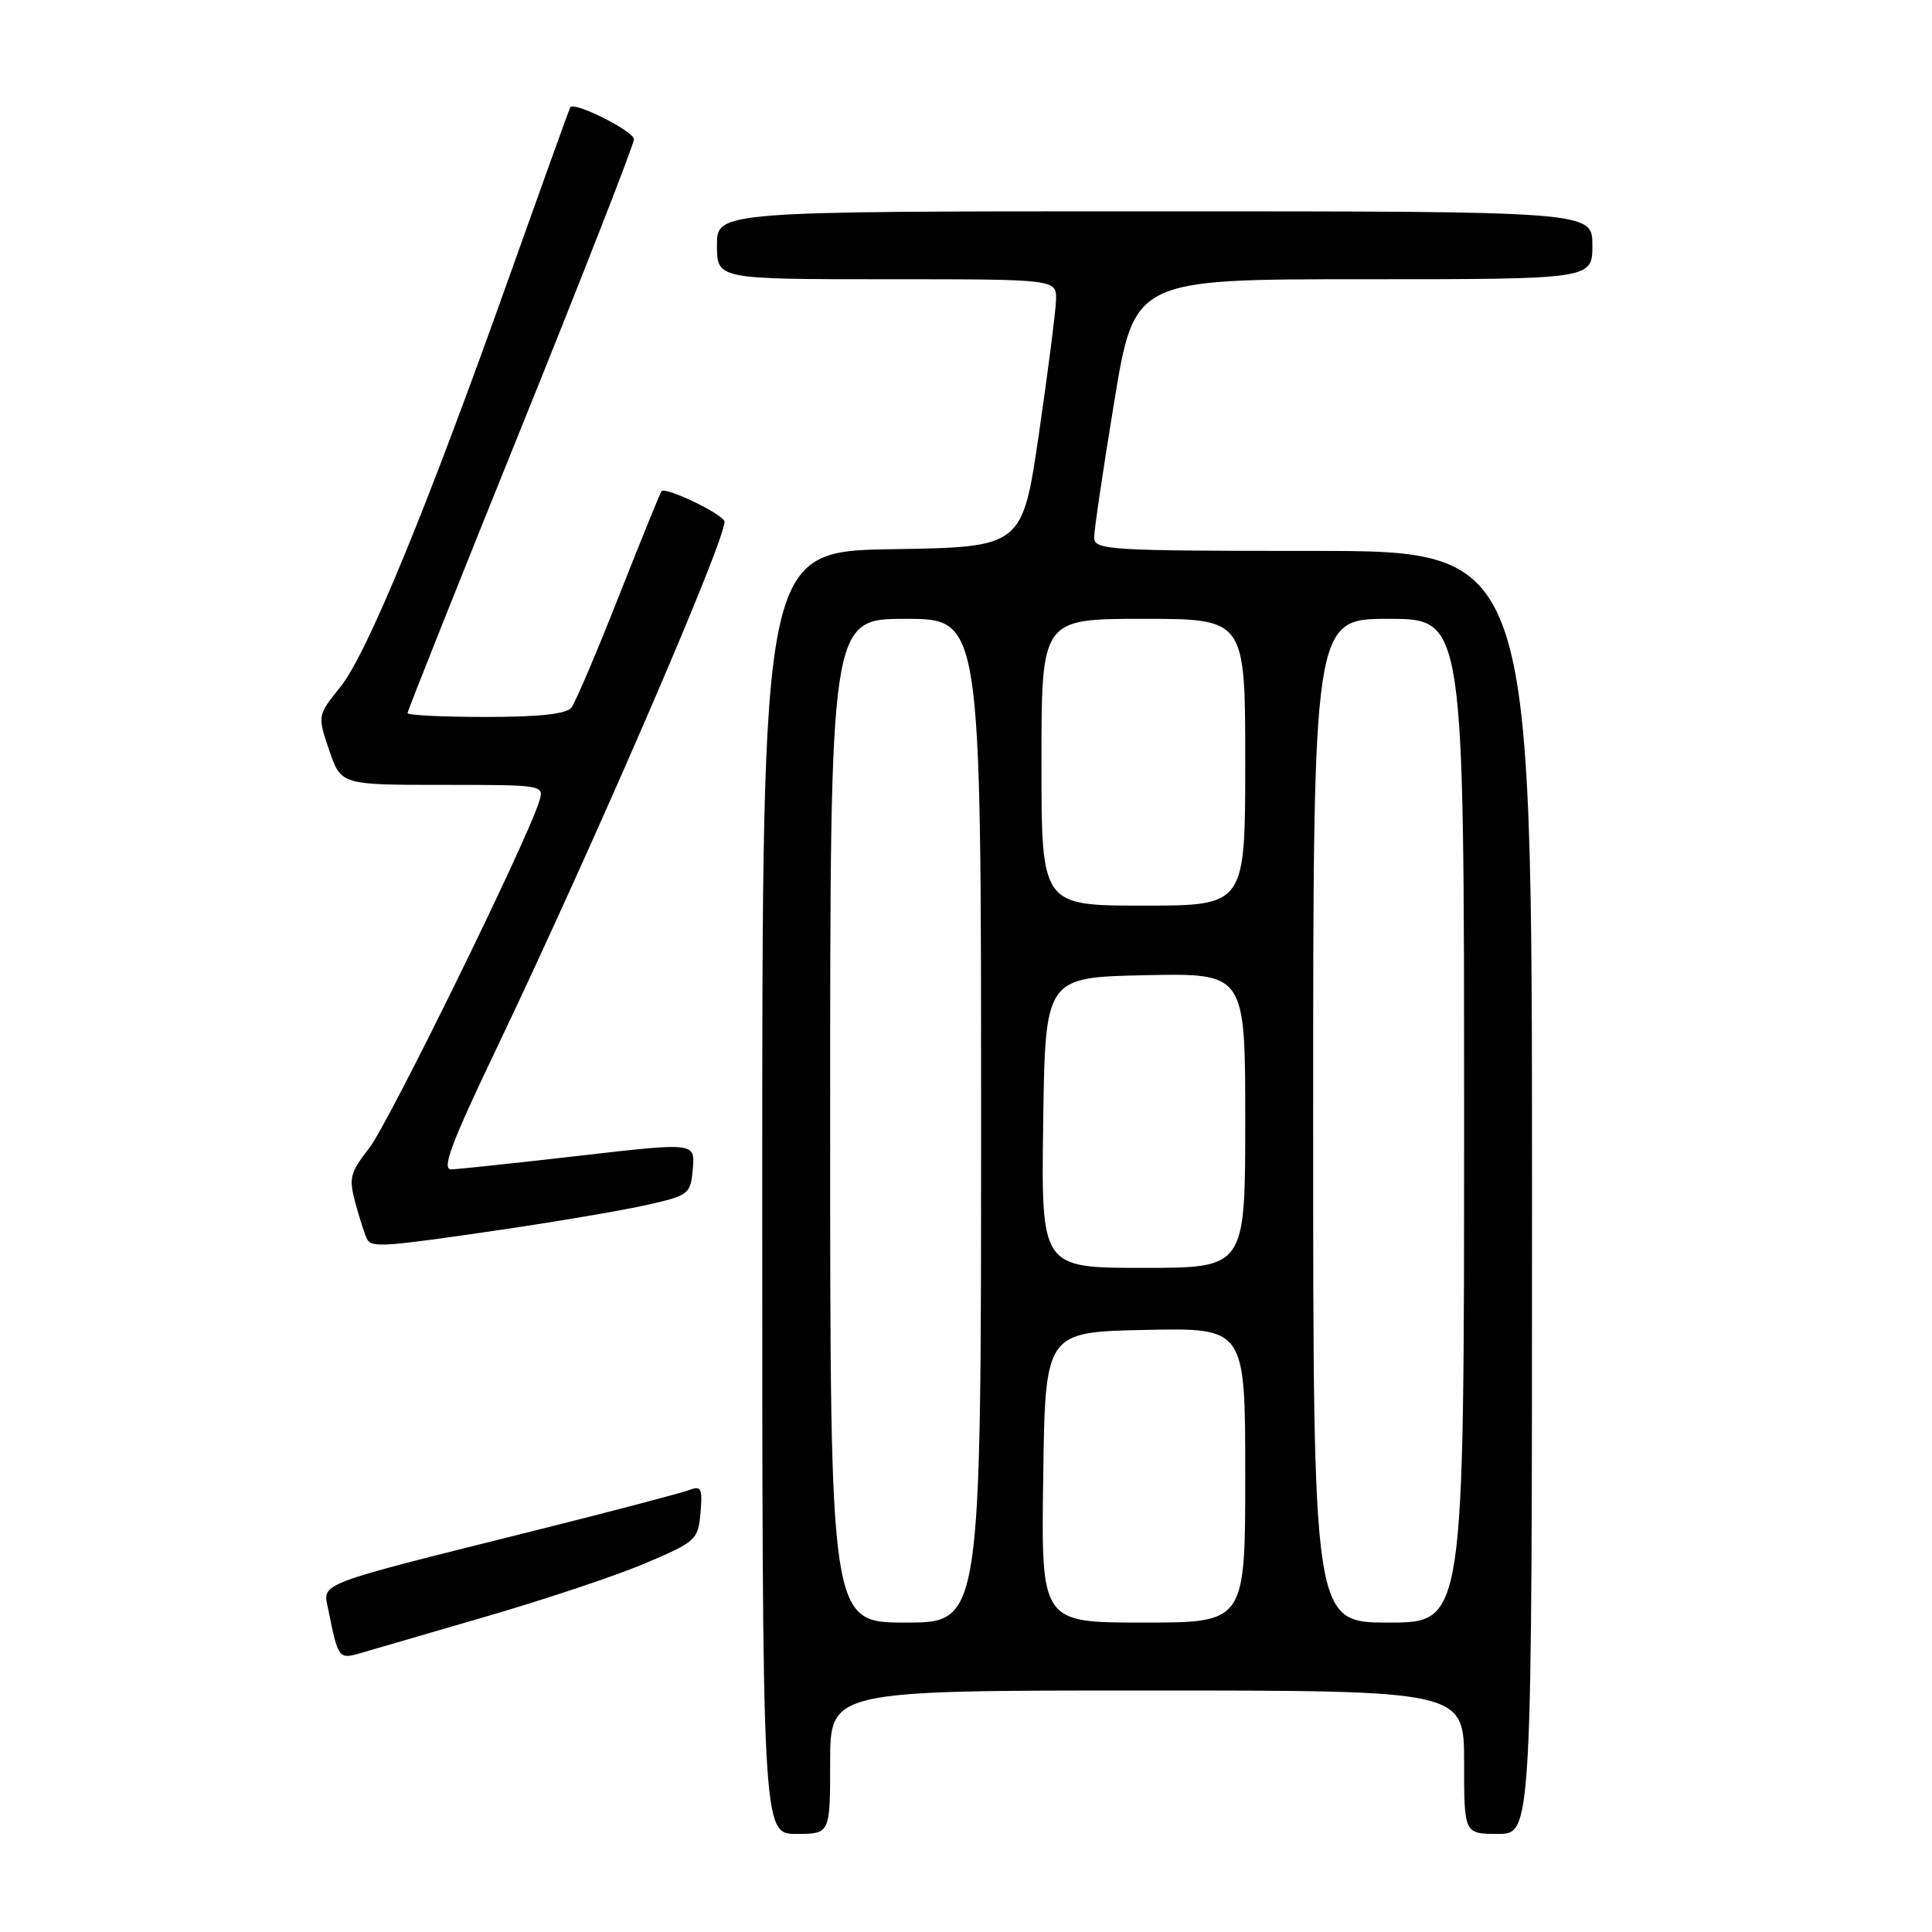 <?xml version="1.0" encoding="UTF-8" standalone="no"?>
<!DOCTYPE svg PUBLIC "-//W3C//DTD SVG 1.1//EN" "http://www.w3.org/Graphics/SVG/1.1/DTD/svg11.dtd" >
<svg xmlns="http://www.w3.org/2000/svg" xmlns:xlink="http://www.w3.org/1999/xlink" version="1.1" viewBox="0 0 256 256">
 <g >
 <path fill="currentColor"
d=" M 110.00 233.50 C 110.00 224.00 110.00 224.00 152.00 224.00 C 194.00 224.00 194.00 224.00 194.00 233.50 C 194.00 243.00 194.00 243.00 198.50 243.00 C 203.00 243.00 203.00 243.00 203.00 158.00 C 203.00 73.00 203.00 73.00 174.00 73.00 C 147.05 73.00 145.00 72.88 144.98 71.25 C 144.97 70.29 146.17 62.19 147.64 53.25 C 150.31 37.00 150.31 37.00 180.65 37.00 C 211.00 37.00 211.00 37.00 211.00 32.50 C 211.00 28.00 211.00 28.00 153.00 28.00 C 95.00 28.00 95.00 28.00 95.00 32.50 C 95.00 37.00 95.00 37.00 117.50 37.00 C 140.00 37.00 140.00 37.00 139.93 39.75 C 139.89 41.26 138.86 49.25 137.66 57.50 C 135.46 72.50 135.46 72.50 118.23 72.77 C 101.00 73.05 101.00 73.05 101.00 158.02 C 101.00 243.00 101.00 243.00 105.50 243.00 C 110.00 243.00 110.00 243.00 110.00 233.50 Z  M 64.61 214.14 C 72.37 211.88 81.82 208.72 85.61 207.10 C 92.22 204.29 92.51 204.02 92.82 200.45 C 93.10 197.21 92.91 196.82 91.32 197.44 C 90.32 197.82 81.40 200.17 71.50 202.65 C 41.29 210.21 42.77 209.64 43.51 213.34 C 44.81 219.80 44.89 219.89 47.79 219.04 C 49.28 218.60 56.85 216.39 64.61 214.14 Z  M 66.26 162.97 C 73.83 161.86 82.61 160.36 85.76 159.65 C 91.30 158.40 91.51 158.23 91.80 154.86 C 92.10 151.38 92.10 151.38 76.80 153.14 C 68.38 154.11 60.74 154.92 59.81 154.95 C 58.48 154.99 59.73 151.63 65.64 139.25 C 78.49 112.35 96.00 71.91 96.00 69.13 C 96.00 68.22 88.18 64.44 87.65 65.09 C 87.47 65.32 84.93 71.58 82.00 79.00 C 79.08 86.42 76.25 93.06 75.72 93.75 C 75.06 94.61 71.50 95.00 64.38 95.00 C 58.67 95.00 54.00 94.77 54.00 94.49 C 54.00 94.21 60.75 77.26 69.00 56.83 C 77.25 36.41 84.00 19.13 84.00 18.45 C 84.00 17.39 76.08 13.41 75.56 14.21 C 75.46 14.37 71.85 24.40 67.54 36.50 C 56.54 67.44 48.64 86.62 45.10 91.03 C 42.06 94.81 42.06 94.81 43.62 99.41 C 45.19 104.00 45.19 104.00 58.66 104.00 C 72.13 104.00 72.13 104.00 71.43 106.25 C 69.76 111.60 51.50 148.83 48.92 152.13 C 46.33 155.46 46.19 156.09 47.15 159.63 C 47.74 161.76 48.42 163.84 48.67 164.25 C 49.32 165.33 50.98 165.21 66.26 162.97 Z  M 110.00 148.50 C 110.00 82.00 110.00 82.00 120.00 82.00 C 130.00 82.00 130.00 82.00 130.00 148.50 C 130.00 215.00 130.00 215.00 120.00 215.00 C 110.00 215.00 110.00 215.00 110.00 148.50 Z  M 138.23 195.75 C 138.50 176.50 138.50 176.50 151.75 176.22 C 165.00 175.94 165.00 175.94 165.00 195.47 C 165.00 215.00 165.00 215.00 151.48 215.00 C 137.96 215.00 137.96 215.00 138.23 195.75 Z  M 174.00 148.50 C 174.00 82.00 174.00 82.00 184.00 82.00 C 194.00 82.00 194.00 82.00 194.00 148.50 C 194.00 215.00 194.00 215.00 184.00 215.00 C 174.00 215.00 174.00 215.00 174.00 148.50 Z  M 138.23 148.75 C 138.50 129.50 138.50 129.50 151.75 129.22 C 165.00 128.94 165.00 128.94 165.00 148.47 C 165.00 168.00 165.00 168.00 151.48 168.00 C 137.96 168.00 137.96 168.00 138.23 148.75 Z  M 138.00 101.00 C 138.00 82.00 138.00 82.00 151.50 82.00 C 165.00 82.00 165.00 82.00 165.00 101.00 C 165.00 120.00 165.00 120.00 151.50 120.00 C 138.00 120.00 138.00 120.00 138.00 101.00 Z "/>
</g>
</svg>